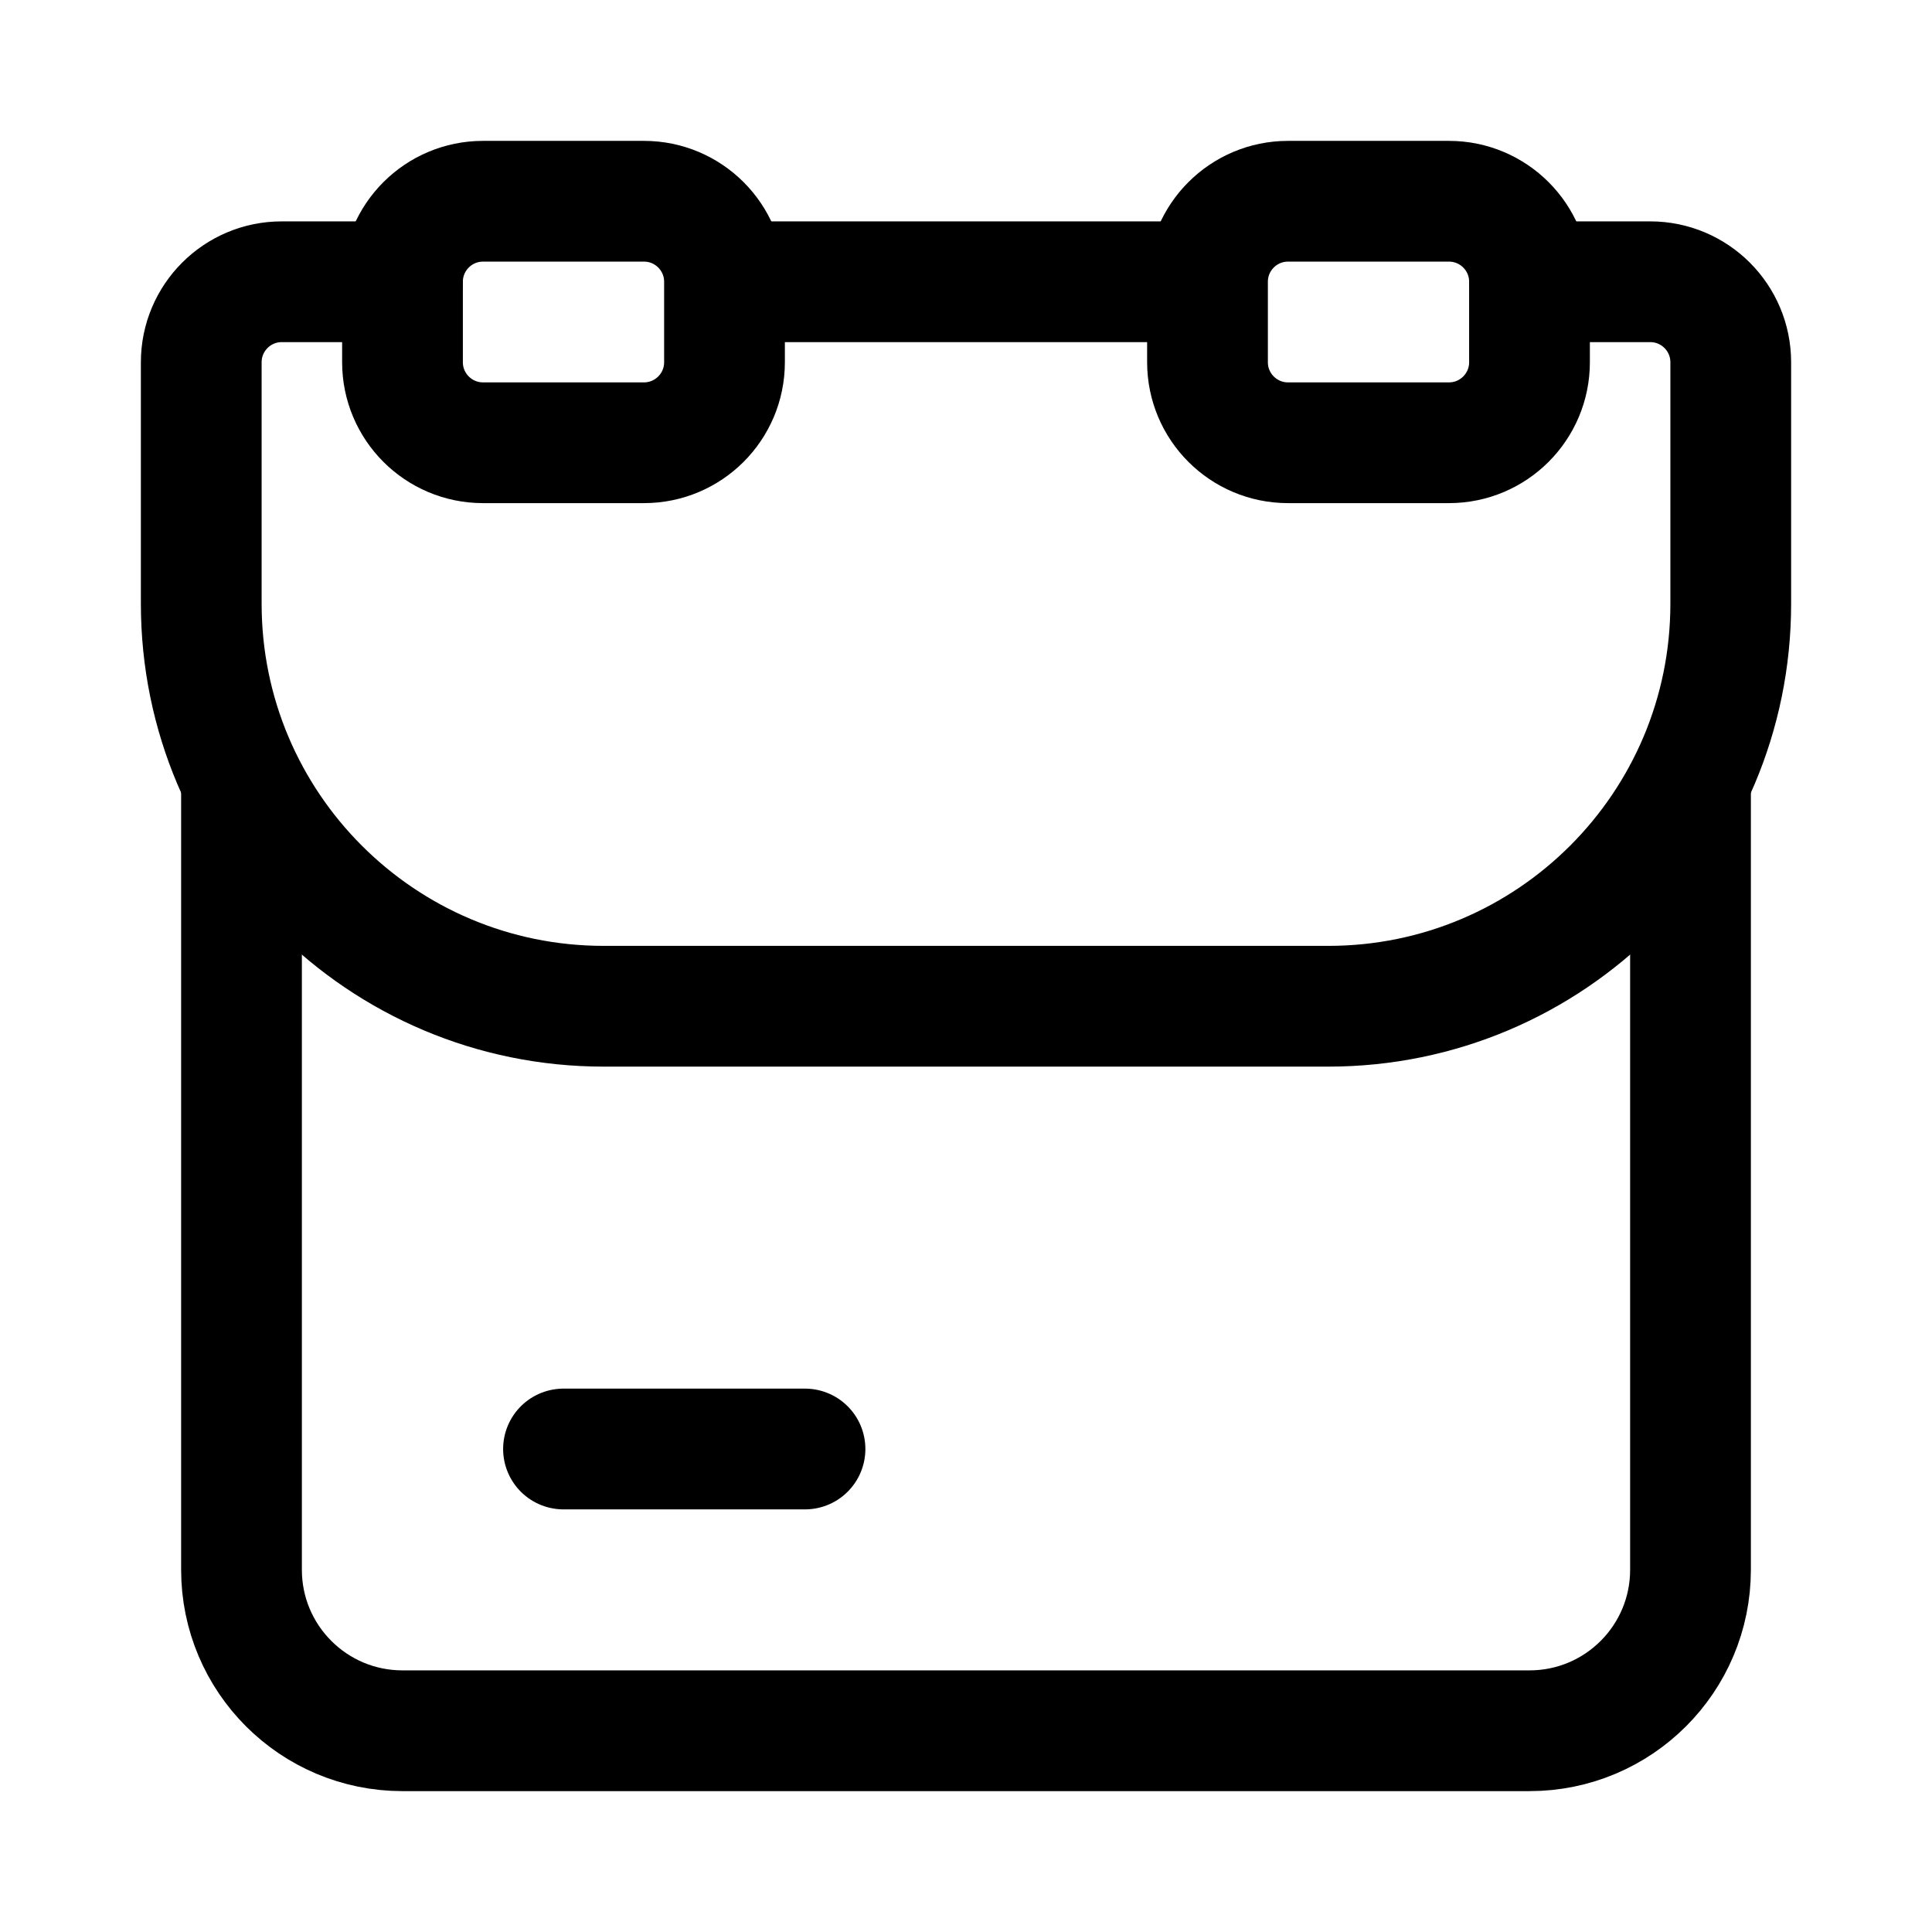 <svg width="24" height="24" viewBox="0 0 24 24" fill="none" xmlns="http://www.w3.org/2000/svg">
    <path d="M3 9.5V19.5C3 20.605 3.895 21.5 5 21.5H19C20.105 21.5 21 20.605 21 19.5V9.5" stroke="currentColor" stroke-width="1.5" stroke-linejoin="round"/>
    <path d="M9.15 3.5H14.85M19 3.5H20.5C21.052 3.5 21.5 3.948 21.5 4.5V7.5C21.5 10.261 19.261 12.5 16.5 12.5H7.5C4.739 12.5 2.5 10.261 2.5 7.5V4.5C2.5 3.948 2.948 3.5 3.5 3.5H5" stroke="currentColor" stroke-width="1.5" stroke-linecap="round" stroke-linejoin="round"/>
    <path d="M5 3.5C5 2.948 5.448 2.5 6 2.5H8C8.552 2.5 9 2.948 9 3.5V4.5C9 5.052 8.552 5.5 8 5.5H6C5.448 5.5 5 5.052 5 4.5V3.5Z" stroke="currentColor" stroke-width="1.5" stroke-linejoin="round"/>
    <path d="M15 3.5C15 2.948 15.448 2.5 16 2.5H18C18.552 2.5 19 2.948 19 3.5V4.5C19 5.052 18.552 5.5 18 5.5H16C15.448 5.5 15 5.052 15 4.5V3.5Z" stroke="currentColor" stroke-width="1.5" stroke-linejoin="round"/>
    <path d="M7 18H10" stroke="currentColor" stroke-width="1.5" stroke-linecap="round" stroke-linejoin="round"/>
</svg>
